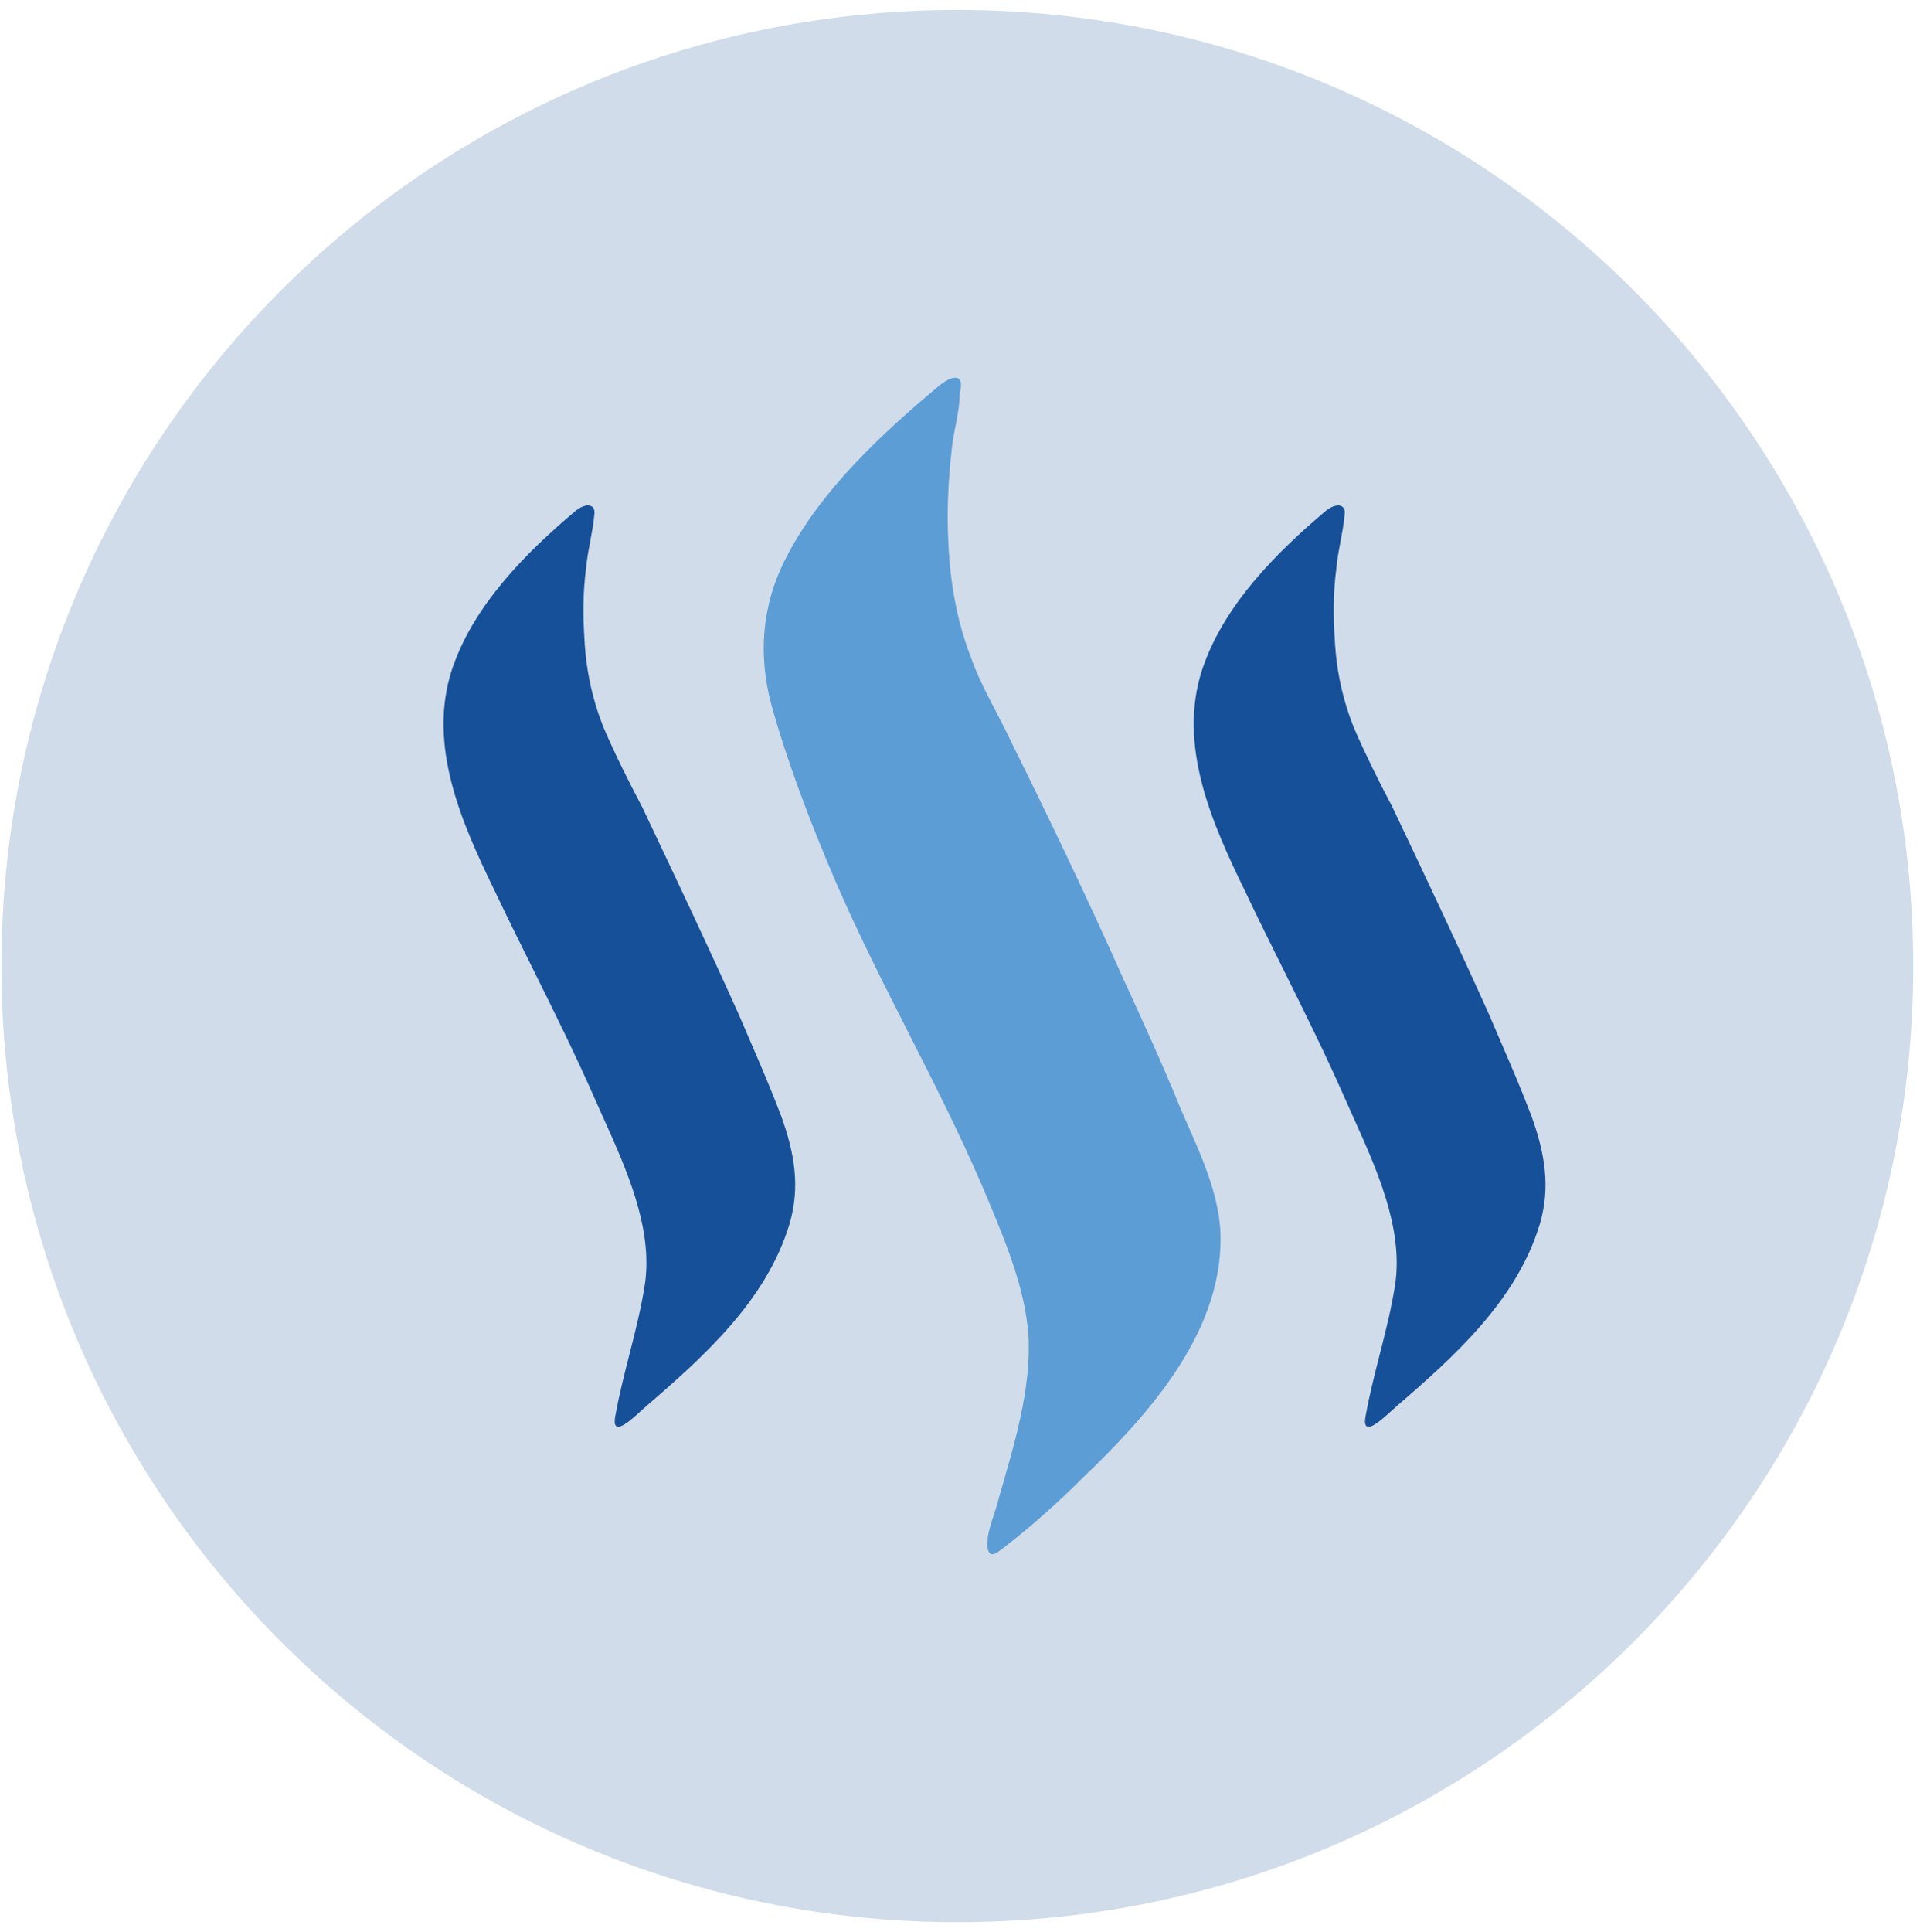 <svg width="167" height="168" viewBox="0 0 167 168" fill="none" xmlns="http://www.w3.org/2000/svg">
<path opacity="0.2" fill-rule="evenodd" clip-rule="evenodd" d="M83.269 167.15C129.187 167.15 166.412 129.926 166.412 84.007C166.412 38.089 129.187 0.865 83.269 0.865C37.35 0.865 0.126 38.089 0.126 84.007C0.126 129.926 37.35 167.15 83.269 167.15Z" fill="#165098"/>
<path fill-rule="evenodd" clip-rule="evenodd" d="M39.304 58.247C41.158 52.658 45.718 48.077 50.136 44.36C51.13 43.638 51.84 43.931 51.691 44.78C51.62 45.568 51.478 46.319 51.336 47.07C51.194 47.821 51.052 48.572 50.981 49.361C50.697 51.509 50.697 53.514 50.839 55.663C50.981 58.381 51.556 60.957 52.551 63.391C53.545 65.681 54.689 67.972 55.825 70.12C58.681 76.136 61.529 82.145 64.235 88.161C64.537 88.869 64.84 89.569 65.14 90.265C66.117 92.527 67.074 94.741 67.943 97.038C69.079 100.185 69.647 103.197 68.653 106.486C66.657 113.073 61.245 117.94 56.259 122.236C56.13 122.344 55.967 122.493 55.783 122.661C54.745 123.608 53.07 125.138 53.553 122.95C53.871 121.216 54.305 119.512 54.738 117.812C55.271 115.719 55.803 113.63 56.117 111.496C56.745 106.679 54.477 101.645 52.466 97.179C52.203 96.596 51.945 96.023 51.699 95.461C50.031 91.67 48.201 87.984 46.376 84.307C45.239 82.019 44.105 79.733 43.012 77.428C40.157 71.563 37.166 64.833 39.304 58.247ZM104.557 58.247C106.411 52.666 110.971 48.085 115.389 44.36C116.391 43.638 117.101 43.932 116.951 44.788C116.88 45.576 116.738 46.327 116.596 47.078C116.454 47.829 116.312 48.58 116.241 49.369C115.957 51.517 115.957 53.523 116.099 55.67C116.241 58.389 116.817 60.965 117.811 63.399C118.805 65.689 119.949 67.98 121.085 70.128C123.941 76.144 126.789 82.153 129.495 88.169C129.797 88.877 130.1 89.577 130.4 90.273C131.377 92.535 132.334 94.749 133.203 97.046C134.339 100.193 134.907 103.205 133.913 106.494C131.917 113.081 126.505 117.948 121.519 122.244C121.39 122.351 121.227 122.501 121.043 122.669C120.005 123.616 118.33 125.146 118.813 122.957C119.131 121.224 119.565 119.52 119.998 117.82C120.531 115.727 121.063 113.638 121.377 111.504C122.005 106.687 119.738 101.653 117.726 97.186C117.464 96.604 117.205 96.031 116.959 95.469C115.301 91.697 113.481 88.034 111.665 84.38C110.516 82.068 109.368 79.76 108.265 77.428C105.409 71.563 102.419 64.833 104.557 58.247Z" fill="#165098"/>
<path fill-rule="evenodd" clip-rule="evenodd" d="M81.765 33.477C76.779 37.63 71.367 42.639 68.369 48.505C66.231 52.658 65.947 56.955 67.083 61.243C68.511 66.395 70.499 71.547 72.637 76.556C76.771 86.147 82.183 95.168 86.175 104.901C87.603 108.333 89.165 112.201 89.449 116.069C89.733 120.794 88.163 125.803 86.885 130.242C86.601 131.534 85.749 133.246 85.891 134.538C86.033 135.537 86.601 135.109 87.177 134.681C89.599 132.818 92.021 130.67 94.159 128.522C99.997 122.942 106.695 115.491 106.127 106.764C105.843 103.181 104.131 99.749 102.711 96.46C101.141 92.6 99.437 88.882 97.725 85.157C94.593 78.142 91.311 71.27 87.895 64.397C86.759 61.964 85.331 59.673 84.479 57.24C83.193 53.95 82.625 50.51 82.483 47.078C82.341 44.502 82.483 41.783 82.767 39.207C82.909 37.487 83.477 35.918 83.477 34.198C83.903 32.621 83.051 32.478 81.765 33.477V33.477Z" fill="#5C9DD5"/>
</svg>
